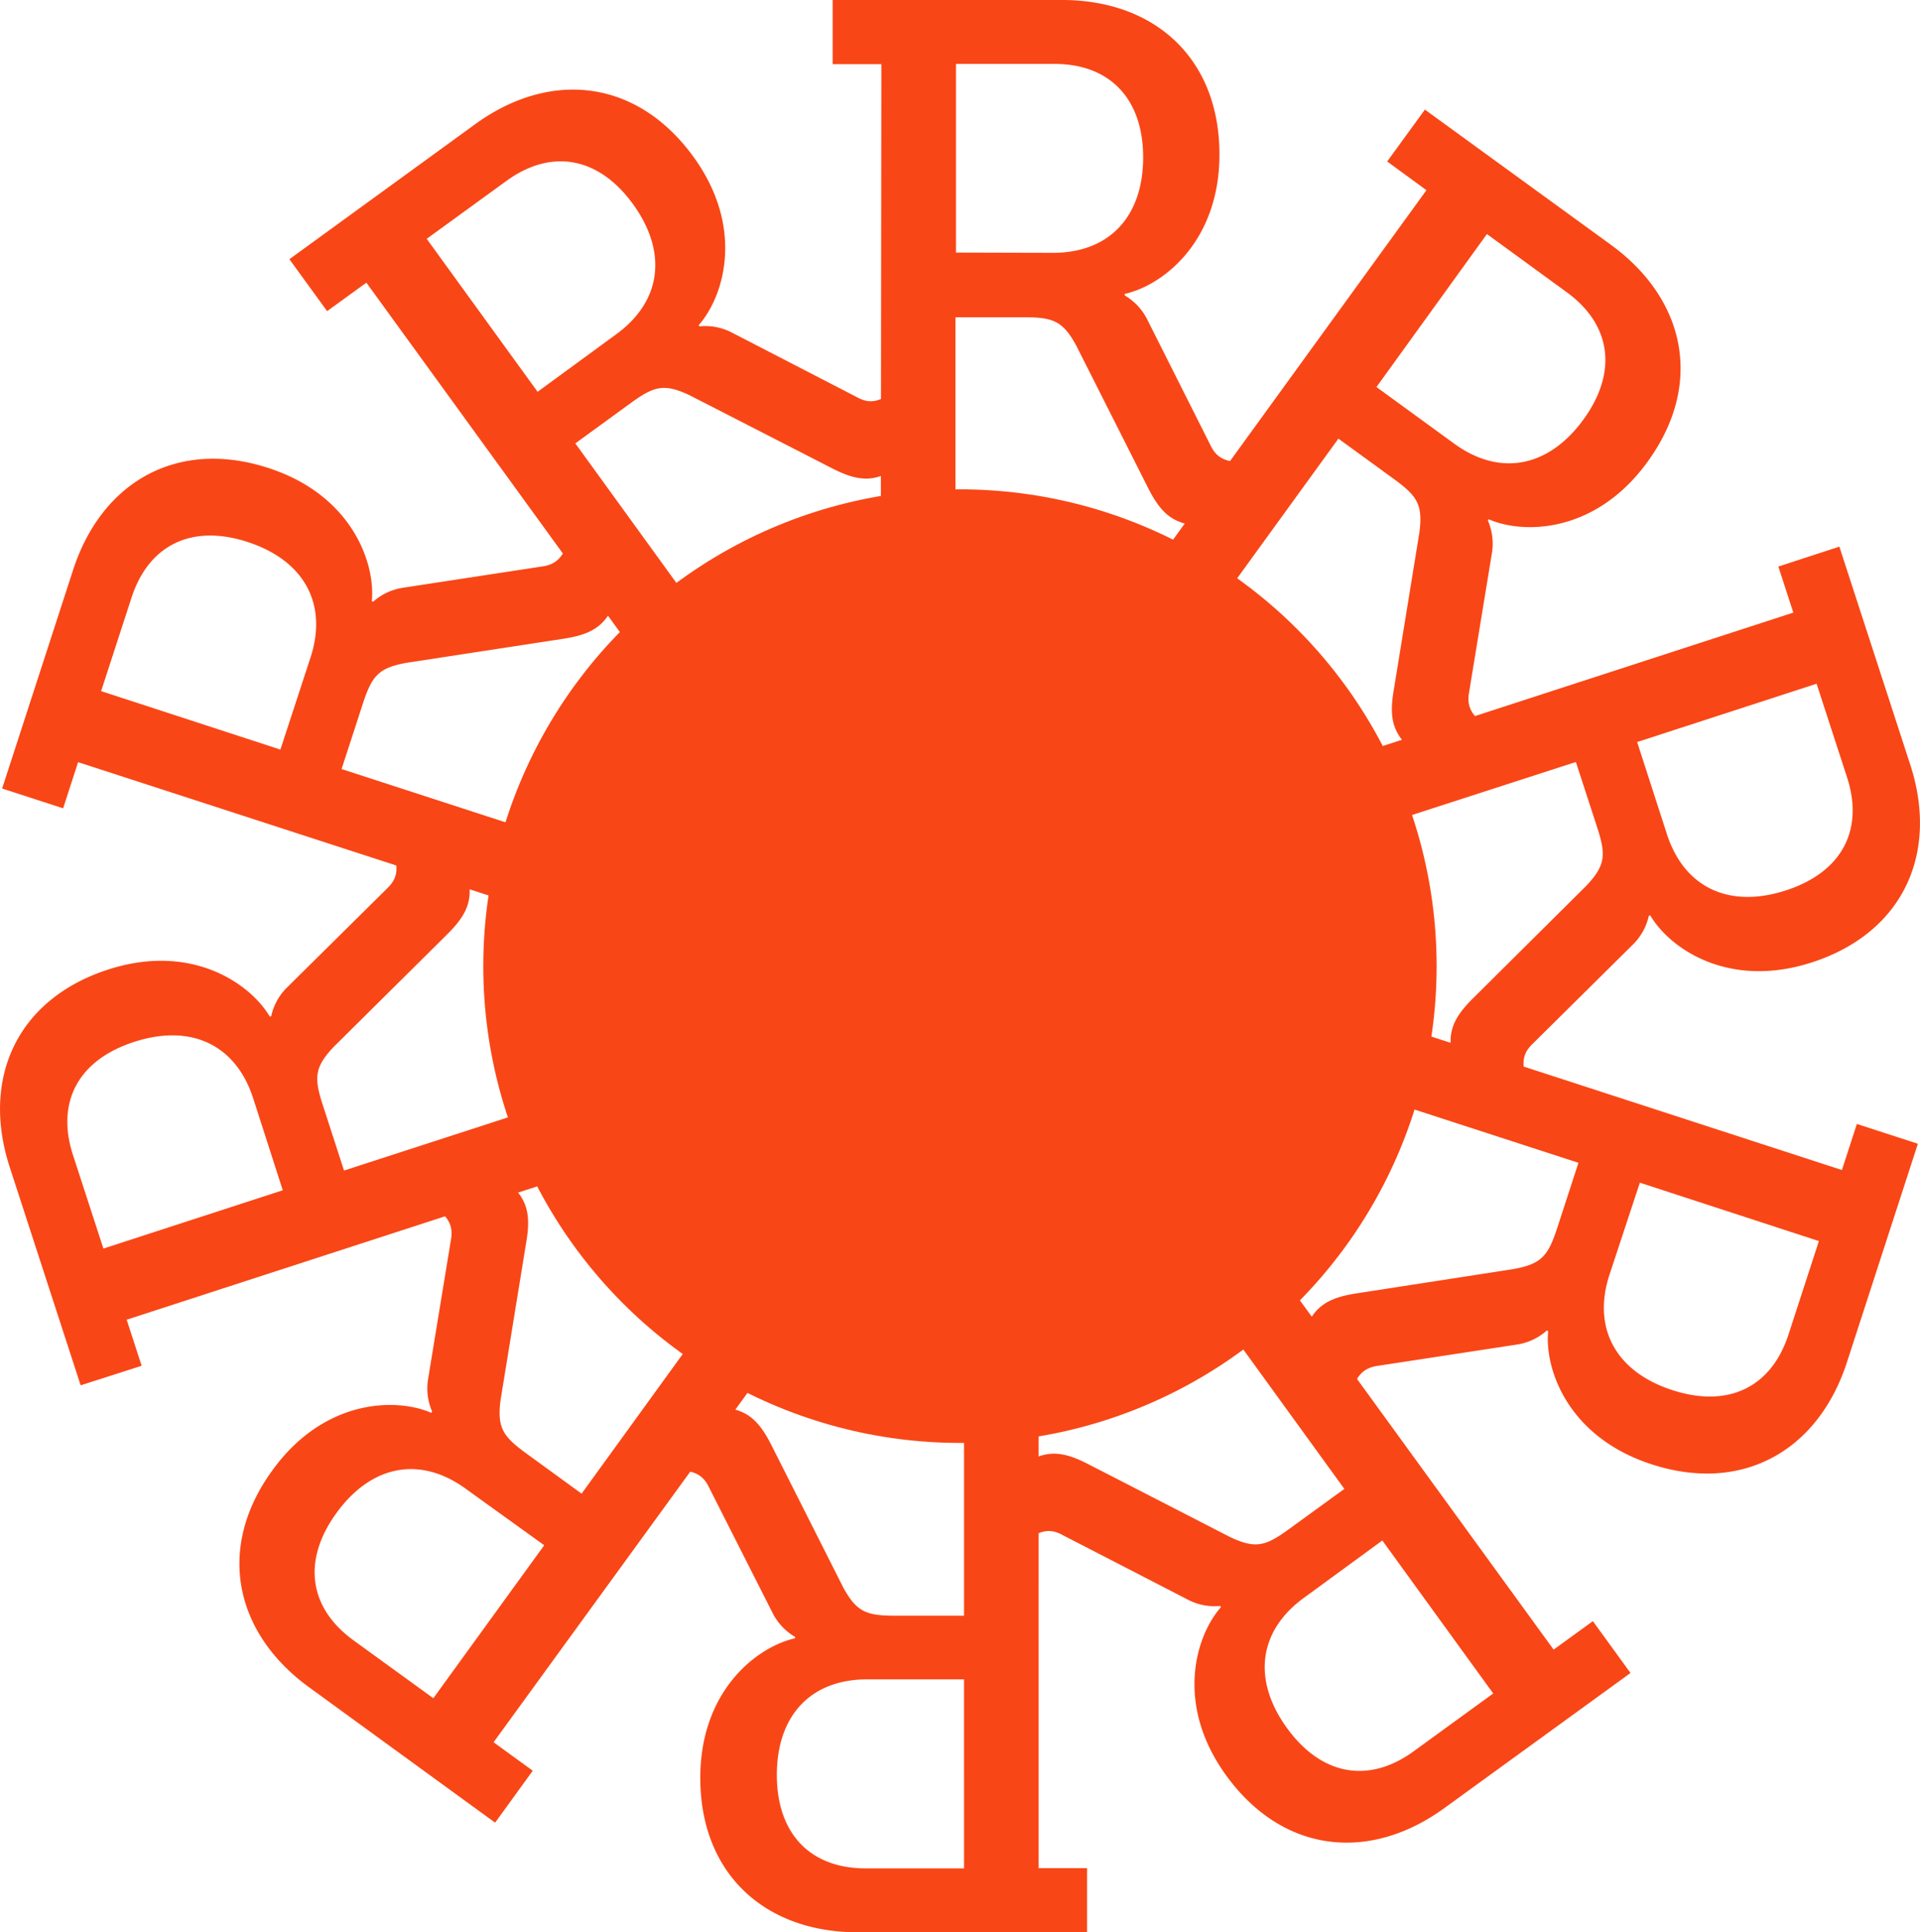 <svg xmlns="http://www.w3.org/2000/svg" viewBox="0 0 225.97 227.36"><defs><style>.cls-1{fill:#f94616}</style></defs><g id="Capa_2" data-name="Capa 2"><g id="Capa_1-2" data-name="Capa 1"><g id="_Grupo_" data-name="&lt;Grupo&gt;"><circle id="_Trazado_" data-name="&lt;Trazado&gt;" class="cls-1" cx="112.98" cy="113.68" r="56.1"/><path id="_Trazado_2" data-name="&lt;Trazado&gt;" class="cls-1" d="M159.72 113.68A46.74 46.74 0 11113 66.94a46.74 46.74 0 0146.72 46.74z"/><g id="_Grupo_2" data-name="&lt;Grupo&gt;"><g id="_Grupo_3" data-name="&lt;Grupo&gt;"><path id="_Trazado_compuesto_" data-name="&lt;Trazado compuesto&gt;" class="cls-1" d="M103.73 7.55H98V0h27c10.88 0 18.52 6.85 18.52 18.17 0 10.36-6.76 15.45-11.15 16.41v.18a6.8 6.8 0 012.64 2.81l7.46 14.83c.87 1.84 2.28 2 4.38 2H148V62h-4.3c-4.83 0-6.59-.62-8.61-4.65l-8.42-16.68c-1.58-2.9-2.72-3.34-6.15-3.34h-8.07V62h-8.78zm20.19 22.2c6.67 0 10.62-4.3 10.62-11.23s-3.95-11-10.44-11h-11.59v22.2z"/></g><g id="_Grupo_4" data-name="&lt;Grupo&gt;"><path id="_Trazado_compuesto_2" data-name="&lt;Trazado compuesto&gt;" class="cls-1" d="M43.12 33.26l-4.62 3.35-4.44-6.11 21.87-15.89c8.81-6.39 19-5.34 25.67 3.82 6.09 8.38 3.61 16.47.63 19.83l.1.14a6.77 6.77 0 013.78.72l14.76 7.62c1.79 1 3 .29 4.73-1l.93-.67 4.47 6.16-3.48 2.53c-3.9 2.84-5.68 3.37-9.69 1.29l-16.66-8.54c-3-1.41-4.16-1.1-6.93.91l-6.53 4.75 14.49 20-7.1 5.16zm29.38 6.09c5.4-3.91 6.07-9.72 2-15.33s-9.65-6.55-14.9-2.73l-9.38 6.81 13.05 18z"/></g><g id="_Grupo_5" data-name="&lt;Grupo&gt;"><path id="_Trazado_compuesto_3" data-name="&lt;Trazado compuesto&gt;" class="cls-1" d="M9.19 89.68l-1.76 5.43-7.18-2.33L8.6 67.07c3.36-10.35 12.24-15.5 23-12 9.84 3.2 12.6 11.2 12.16 15.67l.17.05a6.8 6.8 0 013.48-1.63l16.41-2.51c2-.27 2.63-1.55 3.28-3.55l.36-1.1 7.18 2.34-1.33 4.08c-1.49 4.6-2.62 6.08-7.08 6.75L47.77 78c-3.25.61-4 1.55-5.07 4.81l-2.5 7.68 23.46 7.62L61 106.5zm27.36-12.33c2.06-6.35-.81-11.43-7.41-13.58s-11.65.37-13.66 6.55l-3.58 11L33 88.2z"/></g><g id="_Grupo_6" data-name="&lt;Grupo&gt;"><path id="_Trazado_compuesto_4" data-name="&lt;Trazado compuesto&gt;" class="cls-1" d="M14.91 155.28l1.76 5.42-7.18 2.3-8.35-25.68c-3.36-10.35.79-19.73 11.56-23.23 9.85-3.2 16.78 1.66 19.05 5.53l.17-.05a6.73 6.73 0 011.85-3.37l11.81-11.68c1.48-1.41 1.21-2.79.56-4.8l-.35-1.08L53 96.3l1.33 4.09c1.49 4.6 1.45 6.45-1.77 9.62l-13.29 13.17c-2.26 2.4-2.33 3.62-1.27 6.87l2.49 7.68L64 130.11l2.71 8.35zm14.88-26.07c-2.06-6.34-7.37-8.77-14-6.62s-9.21 7.14-7.2 13.32l3.58 11 21.11-6.86z"/></g><g id="_Grupo_7" data-name="&lt;Grupo&gt;"><path id="_Trazado_compuesto_5" data-name="&lt;Trazado compuesto&gt;" class="cls-1" d="M58.09 205l4.61 3.35-4.43 6.11-21.87-15.91c-8.81-6.4-11-16.43-4.31-25.59 6.09-8.38 14.55-8.52 18.67-6.72l.1-.15a6.76 6.76 0 01-.48-3.81l2.69-16.39c.37-2-.66-3-2.37-4.21l-.92-.67 4.44-6.11 3.48 2.53c3.9 2.84 5 4.36 4.22 8.82l-3 18.44c-.43 3.27.24 4.3 3 6.31l6.53 4.75 14.49-20 7.14 5.25zm-3.28-29.83c-5.4-3.92-11.12-2.77-15.2 2.84s-3.25 11.2 2 15l9.39 6.81 13.05-18z"/></g><g id="_Grupo_8" data-name="&lt;Grupo&gt;"><path id="_Trazado_compuesto_6" data-name="&lt;Trazado compuesto&gt;" class="cls-1" d="M122.24 219.81h5.7v7.55h-27c-10.88 0-18.52-6.85-18.52-18.17 0-10.36 6.76-15.45 11.15-16.42v-.17a6.8 6.8 0 01-2.64-2.81L83.44 175c-.87-1.85-2.28-2-4.38-2h-1.15v-7.55h4.3c4.83 0 6.59.61 8.61 4.65l8.42 16.68c1.58 2.89 2.72 3.33 6.15 3.33h8.07v-24.72h8.78zm-20.19-22.21c-6.67 0-10.62 4.3-10.62 11.24s3.95 11 10.44 11h11.59V197.6z"/></g><g id="_Grupo_9" data-name="&lt;Grupo&gt;"><path id="_Trazado_compuesto_7" data-name="&lt;Trazado compuesto&gt;" class="cls-1" d="M182.85 194.1l4.62-3.35 4.43 6.1-21.9 15.89c-8.81 6.4-19 5.35-25.67-3.81-6.09-8.38-3.61-16.47-.63-19.83l-.1-.14a6.73 6.73 0 01-3.78-.73l-14.76-7.61c-1.79-1-3-.29-4.73.94l-.93.67-4.43-6.1 3.48-2.53c3.9-2.84 5.68-3.37 9.69-1.29l16.62 8.54c3 1.41 4.16 1.1 6.93-.92l6.53-4.74-14.5-20 7.11-5.16zm-29.38-6.1c-5.4 3.92-6.07 9.72-2 15.33s9.64 6.56 14.9 2.74l9.37-6.81-13.05-18z"/></g><g id="_Grupo_10" data-name="&lt;Grupo&gt;"><path id="_Trazado_compuesto_8" data-name="&lt;Trazado compuesto&gt;" class="cls-1" d="M216.78 137.67l1.76-5.42 7.18 2.33-8.35 25.71c-3.36 10.35-12.24 15.5-23 12-9.85-3.2-12.6-11.2-12.16-15.67l-.17-.06a6.77 6.77 0 01-3.48 1.64l-16.41 2.51c-2 .27-2.63 1.55-3.28 3.55l-.35 1.08-7.19-2.34 1.33-4.09c1.49-4.59 2.62-6.07 7.08-6.74l18.46-2.86c3.25-.61 4-1.56 5.07-4.81l2.5-7.68-23.46-7.62 2.71-8.35zM189.42 150c-2.06 6.34.81 11.43 7.41 13.57s11.65-.36 13.66-6.54l3.58-11-21.07-6.87z"/></g><g id="_Grupo_11" data-name="&lt;Grupo&gt;"><path id="_Trazado_compuesto_9" data-name="&lt;Trazado compuesto&gt;" class="cls-1" d="M211.06 72.08l-1.76-5.42 7.18-2.34L224.83 90c3.36 10.35-.79 19.73-11.56 23.23-9.85 3.2-16.78-1.65-19.05-5.53l-.17.06a6.74 6.74 0 01-1.86 3.37l-11.8 11.68c-1.48 1.4-1.21 2.79-.56 4.8l.35 1.08-7.18 2.36-1.33-4.05c-1.49-4.59-1.45-6.45 1.77-9.61l13.26-13.17c2.26-2.4 2.33-3.62 1.27-6.88l-2.5-7.68L162 97.25l-2.71-8.35zm-14.88 26.06c2.06 6.35 7.37 8.78 14 6.63s9.21-7.15 7.2-13.32l-3.58-11-21.12 6.86z"/></g><g id="_Grupo_12" data-name="&lt;Grupo&gt;"><path id="_Trazado_compuesto_10" data-name="&lt;Trazado compuesto&gt;" class="cls-1" d="M167.88 22.38L163.26 19l4.44-6.1 21.87 15.89c8.81 6.4 11 16.42 4.31 25.58-6.09 8.38-14.55 8.53-18.67 6.73l-.1.14a6.81 6.81 0 01.48 3.82l-2.69 16.41c-.37 2 .66 3 2.37 4.21l.92.67-4.44 6.11-3.48-2.53c-3.9-2.84-5-4.37-4.22-8.82l3-18.44c.43-3.28-.24-4.3-3-6.31l-6.53-4.75-14.5 20-7.1-5.16zm3.28 29.83c5.4 3.92 11.12 2.76 15.2-2.85s3.25-11.2-2-15L175 27.54l-13 18z"/></g></g></g></g></g></svg>